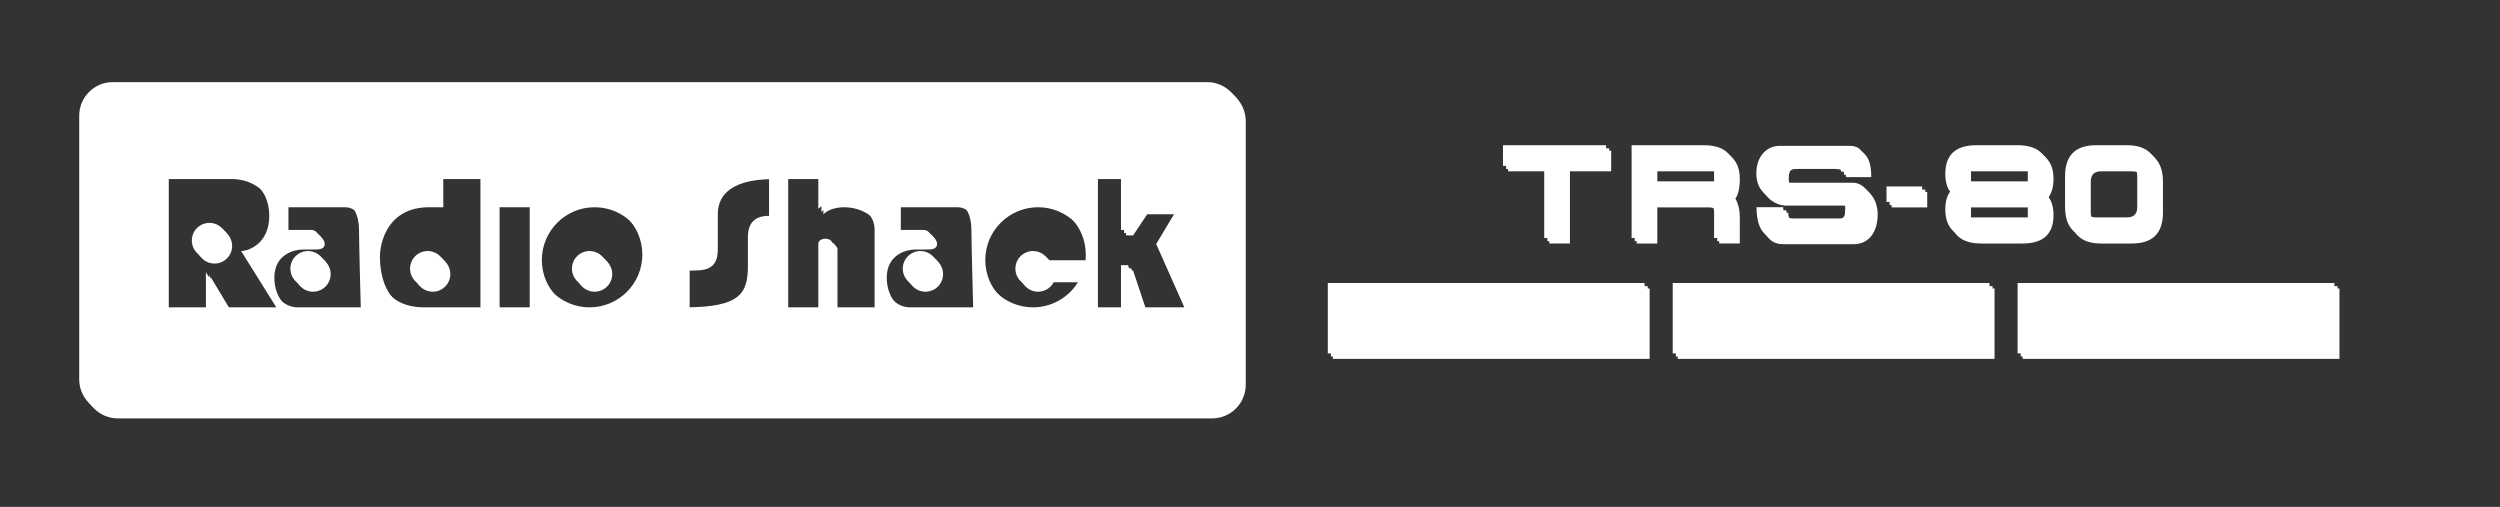 <?xml version="1.0" standalone="no"?><!-- Generator: Gravit.io --><svg xmlns="http://www.w3.org/2000/svg" xmlns:xlink="http://www.w3.org/1999/xlink" style="isolation:isolate" viewBox="0 0 1894 384" width="1894" height="384"><rect x="0" y="0" width="1894" height="384" fill="#333333" stroke="none"/><g id="Layer_2"><g id="null"><g id="null"><path d=" M 1860.703 341.872 L 1860.703 334.467 L 1860.703 341.872 L 1860.703 341.872 Z " fill="rgb(255,255,255)"/></g><g id="null"><g id="null"><g id="null"><path d=" M 697.277 190.185 C 689.914 190.185 683.945 196.154 683.945 203.518 C 683.945 210.88 689.914 216.85 697.277 216.85 C 704.638 216.85 710.609 210.88 710.609 203.518 C 710.609 196.154 704.64 190.185 697.277 190.185 Z  M 233.329 190.185 C 225.967 190.185 219.997 196.154 219.997 203.518 C 219.997 210.88 225.967 216.85 233.329 216.85 C 240.692 216.85 246.662 210.88 246.662 203.518 C 246.662 196.154 240.692 190.185 233.329 190.185 Z  M 310.654 203.518 C 310.654 210.88 316.623 216.85 323.986 216.85 C 331.348 216.85 337.318 210.88 337.318 203.518 C 337.318 196.155 331.348 190.185 323.986 190.185 C 316.623 190.185 310.654 196.154 310.654 203.518 Z  M 446.639 190.185 C 439.277 190.185 433.307 196.154 433.307 203.518 C 433.307 210.88 439.277 216.85 446.639 216.85 C 454.002 216.85 459.971 210.88 459.971 203.518 C 459.971 196.154 454.001 190.185 446.639 190.185 Z  M 914.438 62.199 L 85.493 62.199 C 71.422 62.199 60.014 73.606 60.014 87.678 L 60.014 287.36 C 60.014 301.43 71.422 312.839 85.493 312.839 L 914.437 312.839 C 928.508 312.839 939.916 301.433 939.916 287.36 L 939.916 87.678 C 939.917 73.606 928.51 62.199 914.438 62.199 Z  M 172.002 232.848 L 156.003 206.184 L 156.003 232.848 L 124.006 232.848 L 124.006 131.524 L 172.001 131.524 C 187.999 131.524 203.998 142.19 203.998 163.521 C 203.998 184.852 187.999 190.185 182.667 190.185 L 209.331 232.848 L 172.002 232.848 L 172.002 232.848 Z  M 225.33 232.848 C 214.665 232.848 203.999 222.182 203.999 206.184 C 203.999 188.009 219.997 184.852 225.33 184.921 C 227.274 184.947 234.417 184.852 235.996 184.852 C 246.662 184.852 241.329 174.186 235.996 174.186 C 230.663 174.186 214.665 174.186 214.665 174.186 L 214.665 152.855 L 257.327 152.855 C 267.993 152.855 271.992 163.521 271.992 174.186 C 271.992 184.852 273.325 232.846 273.325 232.846 L 225.33 232.846 L 225.33 232.848 L 225.33 232.848 Z  M 363.98 232.848 C 363.98 232.848 342.65 232.848 321.319 232.848 C 289.322 232.848 283.99 206.184 283.99 190.185 C 283.99 180.376 289.322 152.856 321.319 152.856 L 331.985 152.856 L 331.985 131.524 L 363.982 131.524 L 363.982 232.848 L 363.98 232.848 L 363.98 232.848 Z  M 401.311 232.848 L 374.647 232.848 L 374.647 152.856 L 401.311 152.856 L 401.311 232.848 L 401.311 232.848 Z  M 446.639 232.848 C 424.55 232.848 406.643 214.942 406.643 192.852 C 406.643 170.764 424.549 152.856 446.639 152.856 C 468.729 152.856 486.634 170.762 486.634 192.852 C 486.634 214.939 468.729 232.848 446.639 232.848 Z  M 582.623 163.521 C 571.958 163.521 566.625 168.854 566.625 179.519 C 566.625 190.184 566.625 184.852 566.625 200.85 C 566.625 222.182 561.292 232.848 518.63 232.848 C 518.63 211.516 518.63 200.85 518.63 200.85 C 529.296 200.85 539.961 200.85 539.961 184.852 C 539.961 168.854 539.961 168.854 539.961 158.188 C 539.961 147.522 545.294 131.524 582.623 131.524 C 582.623 142.19 582.623 163.521 582.623 163.521 Z  M 662.614 232.848 L 630.618 232.848 L 630.618 184.852 C 630.618 179.519 619.952 179.519 619.952 184.852 C 619.952 190.185 619.952 232.848 619.952 232.848 L 593.288 232.848 L 593.288 131.524 L 619.952 131.524 L 619.952 158.188 C 630.618 147.522 662.614 152.855 662.614 174.186 C 662.614 195.518 662.614 232.848 662.614 232.848 Z  M 689.278 232.848 C 678.612 232.848 667.947 222.182 667.947 206.184 C 667.947 188.009 683.945 184.852 689.278 184.921 C 691.22 184.947 698.365 184.852 699.944 184.852 C 710.61 184.852 705.277 174.186 699.944 174.186 C 694.611 174.186 678.612 174.186 678.612 174.186 L 678.612 152.855 L 721.274 152.855 C 731.94 152.855 735.939 163.521 735.939 174.186 C 735.939 184.852 737.271 232.846 737.271 232.846 L 689.278 232.846 L 689.278 232.848 L 689.278 232.848 Z  M 822.364 197.188 L 794.323 197.161 C 792.064 193.006 787.662 190.185 782.601 190.185 C 775.239 190.185 769.269 196.153 769.269 203.517 C 769.269 210.881 775.238 216.849 782.601 216.849 C 787.738 216.849 792.197 213.943 794.422 209.685 L 818.892 209.683 C 812.538 223.363 798.676 232.847 782.601 232.847 C 760.511 232.847 742.605 214.941 742.605 192.853 C 742.605 170.764 760.511 152.856 782.601 152.856 C 804.689 152.856 822.596 170.762 822.596 192.853 C 822.597 194.316 822.518 195.764 822.364 197.188 Z  M 865.259 232.848 L 854.593 200.85 L 849.26 200.85 L 849.26 232.848 L 827.929 232.848 L 827.929 131.524 L 849.26 131.524 L 849.26 174.187 L 854.593 174.187 L 865.259 158.189 L 891.923 158.189 L 875.924 184.853 L 897.256 232.848 L 865.259 232.848 L 865.259 232.848 L 865.259 232.848 Z  M 158.67 168.854 C 151.307 168.854 145.338 174.823 145.338 182.186 C 145.338 189.548 151.307 195.518 158.67 195.518 C 166.033 195.518 172.002 189.549 172.002 182.186 C 172.002 174.823 166.034 168.854 158.67 168.854 Z " fill="rgb(255,255,255)"/></g></g><rect x="1005.936" y="214.4" width="239.976" height="53.328" transform="matrix(1,0,0,1,0,0)" fill="rgb(255,255,255)"/><rect x="1267.24" y="214.4" width="239.974" height="53.328" transform="matrix(1,0,0,1,0,0)" fill="rgb(255,255,255)"/><rect x="1528.545" y="214.4" width="239.975" height="53.328" transform="matrix(1,0,0,1,0,0)" fill="rgb(255,255,255)"/><g id="null"><g id="null"><path d=" M 1138.662 110.022 L 1216.779 110.022 L 1216.779 125.645 L 1185.532 125.645 L 1185.532 180.326 L 1169.909 180.326 L 1169.909 125.645 L 1138.662 125.645 L 1138.662 110.022 L 1138.662 110.022 Z " fill="rgb(255,255,255)"/><path d=" M 1251.73 152.986 L 1251.73 180.326 L 1236.107 180.326 L 1236.107 110.022 L 1290.79 110.022 C 1306.414 110.022 1314.225 117.157 1314.225 131.425 C 1314.225 138.196 1313.106 143.17 1310.868 146.345 C 1313.106 150.043 1314.225 154.86 1314.225 160.797 L 1314.225 180.326 L 1298.604 180.326 L 1298.604 160.797 C 1298.604 155.59 1295.999 152.985 1290.791 152.985 L 1251.73 152.986 L 1251.73 152.986 L 1251.73 152.986 Z  M 1251.73 137.363 L 1298.601 137.363 L 1298.601 125.645 L 1251.73 125.645 L 1251.73 137.363 L 1251.73 137.363 Z " fill="rgb(255,255,255)"/><path d=" M 1429.225 152.986 L 1429.225 141.268 L 1456.215 141.268 L 1456.215 152.986 L 1429.225 152.986 L 1429.225 152.986 Z " fill="rgb(255,255,255)"/><path d=" M 1551.415 125.646 L 1489.391 125.646 L 1489.391 137.364 L 1528.451 137.364 C 1544.074 137.364 1551.885 144.525 1551.885 158.844 C 1551.885 173.166 1544.073 180.326 1528.451 180.326 L 1497.205 180.326 C 1483.976 180.326 1476.348 175.119 1474.315 164.703 L 1536.261 164.703 L 1536.261 152.985 L 1497.203 152.985 C 1481.578 152.985 1473.767 145.929 1473.767 131.815 C 1473.767 117.286 1481.578 110.021 1497.203 110.021 L 1528.449 110.021 C 1541.781 110.022 1549.436 115.231 1551.415 125.646 Z  M 1474.314 164.704 C 1473.948 162.829 1473.767 160.772 1473.767 158.533 C 1473.767 153.013 1474.963 148.56 1477.359 145.175 C 1481.109 150.384 1487.722 152.987 1497.203 152.987 L 1489.39 152.987 L 1489.39 164.705 L 1474.314 164.704 L 1474.314 164.704 L 1474.314 164.704 Z  M 1548.213 145.174 C 1550.659 141.737 1551.883 137.181 1551.883 131.504 C 1551.883 129.421 1551.729 127.468 1551.415 125.645 L 1536.261 125.645 L 1536.261 137.363 L 1528.449 137.363 C 1537.874 137.363 1544.463 139.968 1548.213 145.174 Z " fill="rgb(255,255,255)"/><path d=" M 1564.496 156.892 L 1564.496 133.457 C 1564.496 117.834 1572.309 110.022 1587.932 110.022 L 1611.368 110.022 C 1626.992 110.022 1634.804 117.834 1634.804 133.457 L 1634.804 156.892 C 1634.804 172.516 1626.992 180.327 1611.368 180.327 L 1587.932 180.327 C 1572.309 180.327 1564.496 172.516 1564.496 156.892 Z  M 1611.366 164.704 C 1616.573 164.704 1619.179 162.1 1619.179 156.892 L 1619.179 133.457 C 1619.179 128.25 1616.575 125.645 1611.366 125.645 L 1587.93 125.645 C 1582.721 125.645 1580.118 128.249 1580.118 133.457 L 1580.118 156.892 C 1580.118 162.1 1582.721 164.704 1587.93 164.704 L 1611.366 164.704 L 1611.366 164.704 Z " fill="rgb(255,255,255)"/></g><path d=" M 1330.756 156.989 L 1350.926 156.989 C 1350.926 162.031 1353.762 165.499 1357.702 165.499 C 1361.64 165.499 1391.19 165.499 1394.025 165.499 C 1396.864 165.499 1397.808 163.45 1397.808 160.613 C 1397.808 157.777 1399.068 151.631 1393.396 151.631 C 1387.723 151.631 1354.549 151.631 1349.034 151.631 C 1343.519 151.631 1330.596 147.061 1330.596 131.618 C 1330.596 116.175 1340.68 110.502 1347.773 110.502 C 1354.866 110.502 1394.889 110.502 1401.349 110.502 C 1407.81 110.502 1413.798 113.496 1413.798 130.043 C 1409.069 130.043 1394.732 130.043 1394.732 130.043 C 1394.732 126.418 1392.84 123.859 1386.223 123.859 C 1379.604 123.859 1362.502 123.859 1357.777 123.859 C 1353.048 123.859 1351.315 124.212 1351.315 131.618 C 1351.315 139.024 1355.57 138.432 1358.721 138.432 C 1361.872 138.432 1395.992 138.432 1403.713 138.432 C 1411.434 138.432 1418.682 146.273 1418.682 158.407 C 1418.682 170.54 1412.853 180.865 1400.406 180.865 C 1387.957 180.865 1353.289 180.865 1346.985 180.865 C 1340.681 180.865 1330.756 177.79 1330.756 156.989 Z " fill="rgb(255,255,255)"/></g></g><g id="null"><g id="null"><g id="null"><path d=" M 314.505 207.665 C 314.505 215.027 320.474 220.997 327.837 220.997 C 335.2 220.997 341.169 215.027 341.169 207.665 C 341.169 200.302 335.2 194.333 327.837 194.333 C 320.474 194.333 314.505 200.302 314.505 207.665 Z  M 450.49 194.333 C 443.127 194.333 437.158 200.302 437.158 207.665 C 437.158 215.027 443.127 220.997 450.49 220.997 C 457.853 220.997 463.822 215.027 463.822 207.665 C 463.822 200.302 457.854 194.333 450.49 194.333 Z  M 701.128 194.333 C 693.765 194.333 687.796 200.302 687.796 207.665 C 687.796 215.027 693.765 220.997 701.128 220.997 C 708.491 220.997 714.46 215.027 714.46 207.665 C 714.46 200.302 708.491 194.333 701.128 194.333 Z  M 162.522 173.002 C 155.159 173.002 149.19 178.971 149.19 186.334 C 149.19 193.695 155.159 199.666 162.522 199.666 C 169.885 199.666 175.854 193.697 175.854 186.334 C 175.854 178.971 169.885 173.002 162.522 173.002 Z  M 237.18 194.333 C 229.817 194.333 223.848 200.302 223.848 207.665 C 223.848 215.027 229.817 220.997 237.18 220.997 C 244.543 220.997 250.512 215.027 250.512 207.665 C 250.512 200.302 244.543 194.333 237.18 194.333 Z  M 918.29 66.347 L 89.345 66.347 C 75.274 66.347 63.866 77.755 63.866 91.826 L 63.866 291.507 C 63.866 305.578 75.273 316.986 89.345 316.986 L 918.29 316.986 C 932.361 316.986 943.769 305.579 943.769 291.507 L 943.769 91.826 C 943.77 77.754 932.361 66.347 918.29 66.347 Z  M 175.854 236.994 L 159.856 210.331 L 159.856 236.994 L 127.859 236.994 L 127.859 135.672 L 175.853 135.672 C 191.852 135.672 207.85 146.338 207.85 167.669 C 207.85 189 191.852 194.333 186.519 194.333 L 213.183 236.995 L 175.854 236.994 L 175.854 236.994 L 175.854 236.994 Z  M 229.181 236.994 C 218.516 236.994 207.85 226.329 207.85 210.331 C 207.85 192.157 223.849 188.999 229.181 189.069 C 231.125 189.094 238.268 189 239.847 189 C 250.513 189 245.18 178.335 239.847 178.335 C 234.514 178.335 218.516 178.335 218.516 178.335 L 218.516 157.004 L 261.178 157.004 C 271.843 157.004 275.843 167.67 275.843 178.335 C 275.843 189 277.176 236.995 277.176 236.995 L 229.181 236.994 L 229.181 236.994 L 229.181 236.994 Z  M 367.832 236.994 C 367.832 236.994 346.501 236.994 325.171 236.994 C 293.174 236.994 287.841 210.331 287.841 194.332 C 287.841 184.524 293.174 157.003 325.171 157.003 L 335.836 157.003 L 335.836 135.672 L 367.832 135.672 L 367.832 236.994 L 367.832 236.994 Z  M 405.162 236.994 L 378.498 236.994 L 378.498 157.003 L 405.162 157.003 L 405.162 236.994 L 405.162 236.994 Z  M 450.49 236.994 C 428.401 236.994 410.494 219.088 410.494 196.999 C 410.494 174.91 428.401 157.003 450.49 157.003 C 472.579 157.003 490.486 174.91 490.486 196.999 C 490.486 219.088 472.579 236.994 450.49 236.994 Z  M 586.475 167.669 C 575.809 167.669 570.476 173.002 570.476 183.667 C 570.476 194.333 570.476 189 570.476 204.998 C 570.476 226.329 565.143 236.994 522.481 236.994 C 522.481 215.663 522.481 204.998 522.481 204.998 C 533.147 204.998 543.813 204.998 543.813 188.999 C 543.813 173.001 543.813 173.001 543.813 162.335 C 543.813 151.67 549.147 135.671 586.475 135.671 C 586.475 146.338 586.475 167.669 586.475 167.669 Z  M 666.466 236.994 L 634.469 236.994 L 634.469 189 C 634.469 183.667 623.803 183.667 623.803 189 C 623.803 194.333 623.803 236.995 623.803 236.995 L 597.14 236.995 L 597.14 135.672 L 623.804 135.672 L 623.804 162.336 C 634.47 151.671 666.466 157.003 666.466 178.335 C 666.466 199.667 666.466 236.994 666.466 236.994 Z  M 693.129 236.994 C 682.464 236.994 671.798 226.329 671.798 210.331 C 671.798 192.157 687.797 188.999 693.129 189.069 C 695.072 189.094 702.216 189 703.795 189 C 714.461 189 709.128 178.335 703.795 178.335 C 698.462 178.335 682.464 178.335 682.464 178.335 L 682.464 157.004 L 725.126 157.004 C 735.792 157.004 739.791 167.67 739.791 178.335 C 739.791 189 741.124 236.995 741.124 236.995 L 693.129 236.994 L 693.129 236.994 L 693.129 236.994 Z  M 826.215 201.336 L 798.174 201.309 C 795.916 197.153 791.513 194.332 786.451 194.332 C 779.089 194.332 773.119 200.301 773.119 207.664 C 773.119 215.025 779.088 220.996 786.451 220.996 C 791.588 220.996 796.047 218.09 798.273 213.832 L 822.743 213.83 C 816.388 227.509 802.527 236.994 786.451 236.994 C 764.363 236.994 746.456 219.088 746.456 196.999 C 746.456 174.91 764.363 157.003 786.451 157.003 C 808.54 157.003 826.447 174.91 826.447 196.999 C 826.448 198.465 826.37 199.912 826.215 201.336 Z  M 869.11 236.994 L 858.444 204.998 L 853.111 204.998 L 853.111 236.994 L 831.78 236.994 L 831.78 135.672 L 853.111 135.672 L 853.111 178.335 L 858.444 178.335 L 869.11 162.336 L 895.773 162.336 L 879.775 189 L 901.105 236.995 L 869.11 236.994 L 869.11 236.994 L 869.11 236.994 Z " fill="rgb(255,255,255)"/></g></g><rect x="1009.787" y="218.548" width="239.975" height="53.328" transform="matrix(1,0,0,1,0,0)" fill="rgb(255,255,255)"/><rect x="1271.092" y="218.548" width="239.975" height="53.328" transform="matrix(1,0,0,1,0,0)" fill="rgb(255,255,255)"/><rect x="1532.396" y="218.548" width="239.973" height="53.328" transform="matrix(1,0,0,1,0,0)" fill="rgb(255,255,255)"/><g id="null"><g id="null"><path d=" M 1142.514 114.17 L 1220.63 114.17 L 1220.63 129.793 L 1189.384 129.793 L 1189.384 184.475 L 1173.76 184.475 L 1173.76 129.793 L 1142.514 129.793 L 1142.514 114.17 L 1142.514 114.17 Z " fill="rgb(255,255,255)"/><path d=" M 1255.583 157.134 L 1255.583 184.475 L 1239.961 184.475 L 1239.961 114.17 L 1294.641 114.17 C 1310.266 114.17 1318.078 121.305 1318.078 135.573 C 1318.078 142.344 1316.958 147.317 1314.721 150.493 C 1316.958 154.191 1318.078 159.008 1318.078 164.944 L 1318.078 184.473 L 1302.455 184.473 L 1302.455 164.944 C 1302.455 159.737 1299.851 157.132 1294.642 157.132 L 1255.584 157.132 L 1255.584 157.134 L 1255.583 157.134 Z  M 1255.583 141.511 L 1302.453 141.511 L 1302.453 129.793 L 1255.583 129.793 L 1255.583 141.511 L 1255.583 141.511 Z " fill="rgb(255,255,255)"/><path d=" M 1433.076 157.134 L 1433.076 145.417 L 1460.064 145.417 L 1460.064 157.134 L 1433.076 157.134 L 1433.076 157.134 Z " fill="rgb(255,255,255)"/><path d=" M 1555.266 129.793 L 1493.243 129.793 L 1493.243 141.511 L 1532.303 141.511 C 1547.926 141.511 1555.739 148.672 1555.739 162.993 C 1555.739 177.315 1547.926 184.475 1532.303 184.475 L 1501.056 184.475 C 1487.827 184.475 1480.201 179.268 1478.168 168.851 L 1540.112 168.851 L 1540.112 157.134 L 1501.054 157.134 C 1485.43 157.134 1477.619 150.078 1477.619 135.965 C 1477.619 121.435 1485.43 114.171 1501.054 114.171 L 1532.301 114.171 C 1545.632 114.17 1553.287 119.378 1555.266 129.793 Z  M 1478.166 168.851 C 1477.8 166.976 1477.619 164.92 1477.619 162.681 C 1477.619 157.161 1478.814 152.708 1481.212 149.323 C 1484.962 154.531 1491.575 157.135 1501.055 157.135 L 1493.242 157.135 L 1493.242 168.852 L 1478.166 168.851 L 1478.166 168.851 L 1478.166 168.851 Z  M 1552.064 149.322 C 1554.509 145.884 1555.734 141.328 1555.734 135.652 C 1555.734 133.569 1555.579 131.617 1555.265 129.793 L 1540.111 129.793 L 1540.111 141.511 L 1532.299 141.511 C 1541.727 141.511 1548.314 144.115 1552.064 149.322 Z " fill="rgb(255,255,255)"/><path d=" M 1568.348 161.04 L 1568.348 137.605 C 1568.348 121.981 1576.161 114.17 1591.785 114.17 L 1615.222 114.17 C 1630.845 114.17 1638.656 121.981 1638.656 137.605 L 1638.656 161.04 C 1638.656 176.663 1630.844 184.475 1615.222 184.475 L 1591.785 184.475 C 1576.16 184.475 1568.348 176.663 1568.348 161.04 Z  M 1615.219 168.851 C 1620.425 168.851 1623.031 166.248 1623.031 161.04 L 1623.031 137.605 C 1623.031 132.397 1620.427 129.793 1615.219 129.793 L 1591.783 129.793 C 1586.574 129.793 1583.97 132.397 1583.97 137.605 L 1583.97 161.04 C 1583.97 166.248 1586.574 168.851 1591.783 168.851 L 1615.219 168.851 L 1615.219 168.851 Z " fill="rgb(255,255,255)"/></g><path d=" M 1334.605 161.137 L 1354.777 161.137 C 1354.777 166.179 1357.613 169.646 1361.551 169.646 C 1365.491 169.646 1395.04 169.646 1397.876 169.646 C 1400.713 169.646 1401.658 167.597 1401.658 164.76 C 1401.658 161.924 1402.919 155.779 1397.246 155.779 C 1391.574 155.779 1358.4 155.779 1352.884 155.779 C 1347.368 155.779 1334.447 151.209 1334.447 135.766 C 1334.447 120.323 1344.531 114.65 1351.624 114.65 C 1358.715 114.65 1398.74 114.65 1405.2 114.65 C 1411.661 114.65 1417.647 117.644 1417.647 134.19 C 1412.92 134.19 1398.582 134.19 1398.582 134.19 C 1398.582 130.565 1396.69 128.007 1390.073 128.007 C 1383.455 128.007 1366.352 128.007 1361.626 128.007 C 1356.9 128.007 1355.166 128.36 1355.166 135.766 C 1355.166 143.172 1359.421 142.579 1362.571 142.579 C 1365.721 142.579 1399.842 142.579 1407.563 142.579 C 1415.284 142.579 1422.533 150.42 1422.533 162.554 C 1422.533 174.687 1416.703 185.012 1404.255 185.012 C 1391.806 185.012 1357.14 185.012 1350.835 185.012 C 1344.532 185.012 1334.605 181.938 1334.605 161.137 Z " fill="rgb(255,255,255)"/></g></g><g id="null"><g id="null"><g id="null"><path d=" M 313.024 205.889 C 313.024 213.251 318.993 219.22 326.355 219.22 C 333.718 219.22 339.687 213.251 339.687 205.889 C 339.687 198.526 333.718 192.557 326.355 192.557 C 318.993 192.557 313.024 198.525 313.024 205.889 Z  M 699.646 192.557 C 692.285 192.557 686.314 198.526 686.314 205.889 C 686.314 213.251 692.284 219.22 699.646 219.22 C 707.009 219.22 712.978 213.251 712.978 205.889 C 712.979 198.525 707.01 192.557 699.646 192.557 Z  M 235.699 192.557 C 228.336 192.557 222.367 198.526 222.367 205.889 C 222.367 213.251 228.336 219.22 235.699 219.22 C 243.062 219.22 249.031 213.251 249.031 205.889 C 249.031 198.525 243.062 192.557 235.699 192.557 Z  M 916.809 64.57 L 87.864 64.57 C 73.793 64.57 62.385 75.978 62.385 90.049 L 62.385 289.73 C 62.385 303.801 73.792 315.209 87.864 315.209 L 916.808 315.209 C 930.879 315.209 942.287 303.803 942.287 289.73 L 942.287 90.049 C 942.287 75.978 930.88 64.57 916.809 64.57 Z  M 174.373 235.219 L 158.374 208.555 L 158.374 235.219 L 126.377 235.219 L 126.377 133.896 L 174.372 133.896 C 190.37 133.896 206.368 144.562 206.368 165.893 C 206.368 187.224 190.37 192.557 185.037 192.557 L 211.701 235.22 L 174.373 235.219 L 174.373 235.219 L 174.373 235.219 Z  M 227.7 235.219 C 217.034 235.219 206.369 224.553 206.369 208.555 C 206.369 190.381 222.367 187.224 227.7 187.293 C 229.643 187.318 236.787 187.224 238.366 187.224 C 249.031 187.224 243.699 176.558 238.366 176.558 C 233.033 176.558 217.035 176.558 217.035 176.558 L 217.035 155.226 L 259.697 155.226 C 270.363 155.226 274.362 165.892 274.362 176.558 C 274.362 187.224 275.695 235.219 275.695 235.219 L 227.7 235.219 L 227.7 235.219 Z  M 366.352 235.219 C 366.352 235.219 345.02 235.219 323.691 235.219 C 291.693 235.219 286.361 208.555 286.361 192.557 C 286.361 182.747 291.694 155.226 323.691 155.226 L 334.357 155.226 L 334.357 133.895 L 366.354 133.895 L 366.354 235.219 L 366.352 235.219 L 366.352 235.219 Z  M 403.681 235.219 L 377.017 235.219 L 377.017 155.227 L 403.681 155.227 L 403.681 235.219 L 403.681 235.219 Z  M 449.009 235.219 C 426.92 235.219 409.013 217.313 409.013 195.223 C 409.013 173.134 426.92 155.227 449.009 155.227 C 471.098 155.227 489.005 173.134 489.005 195.223 C 489.005 217.313 471.098 235.219 449.009 235.219 Z  M 584.994 165.893 C 574.328 165.893 568.995 171.226 568.995 181.892 C 568.995 192.557 568.995 187.225 568.995 203.223 C 568.995 224.554 563.663 235.22 521.001 235.22 C 521.001 213.889 521.001 203.223 521.001 203.223 C 531.667 203.223 542.332 203.223 542.332 187.225 C 542.332 171.226 542.332 171.226 542.332 160.561 C 542.332 149.896 547.665 133.897 584.994 133.897 C 584.994 144.562 584.994 165.893 584.994 165.893 Z  M 664.984 235.219 L 632.988 235.219 L 632.988 187.224 C 632.988 181.891 622.322 181.891 622.322 187.224 C 622.322 192.557 622.322 235.219 622.322 235.219 L 595.658 235.219 L 595.658 133.896 L 622.322 133.896 L 622.322 160.56 C 632.988 149.895 664.984 155.227 664.984 176.559 C 664.984 197.889 664.984 235.219 664.984 235.219 Z  M 691.648 235.219 C 680.982 235.219 670.317 224.553 670.317 208.555 C 670.317 190.381 686.316 187.224 691.648 187.293 C 693.59 187.318 700.735 187.224 702.314 187.224 C 712.98 187.224 707.646 176.558 702.314 176.558 C 696.98 176.558 680.983 176.558 680.983 176.558 L 680.983 155.226 L 723.644 155.226 C 734.31 155.226 738.31 165.892 738.31 176.558 C 738.31 187.224 739.642 235.219 739.642 235.219 L 691.648 235.219 L 691.648 235.219 Z  M 824.734 199.561 L 796.693 199.533 C 794.435 195.378 790.032 192.557 784.97 192.557 C 777.608 192.557 771.638 198.526 771.638 205.889 C 771.638 213.251 777.608 219.22 784.97 219.22 C 790.108 219.22 794.567 216.315 796.792 212.057 L 821.262 212.055 C 814.908 225.733 801.046 235.219 784.97 235.219 C 762.881 235.219 744.974 217.313 744.974 195.223 C 744.974 173.134 762.88 155.227 784.97 155.227 C 807.058 155.227 824.966 173.134 824.966 195.223 C 824.967 196.688 824.888 198.135 824.734 199.561 Z  M 867.629 235.219 L 856.963 203.223 L 851.63 203.223 L 851.63 235.219 L 830.3 235.219 L 830.3 133.896 L 851.631 133.896 L 851.631 176.559 L 856.964 176.559 L 867.63 160.56 L 894.294 160.56 L 878.295 187.224 L 899.626 235.219 L 867.629 235.219 L 867.629 235.219 Z  M 161.041 171.225 C 153.678 171.225 147.709 177.194 147.709 184.557 C 147.709 191.92 153.678 197.889 161.041 197.889 C 168.403 197.889 174.373 191.92 174.373 184.557 C 174.373 177.194 168.403 171.225 161.041 171.225 Z  M 449.009 192.557 C 441.647 192.557 435.677 198.526 435.677 205.889 C 435.677 213.251 441.647 219.22 449.009 219.22 C 456.372 219.22 462.341 213.251 462.341 205.889 C 462.341 198.525 456.372 192.557 449.009 192.557 Z " fill="rgb(255,255,255)"/></g></g><rect x="1008.307" y="216.771" width="239.975" height="53.328" transform="matrix(1,0,0,1,0,0)" fill="rgb(255,255,255)"/><rect x="1269.61" y="216.771" width="239.974" height="53.328" transform="matrix(1,0,0,1,0,0)" fill="rgb(255,255,255)"/><rect x="1530.915" y="216.771" width="239.974" height="53.328" transform="matrix(1,0,0,1,0,0)" fill="rgb(255,255,255)"/><g id="null"><g id="null"><path d=" M 1141.032 112.394 L 1219.148 112.394 L 1219.148 128.017 L 1187.902 128.017 L 1187.902 182.699 L 1172.278 182.699 L 1172.278 128.017 L 1141.032 128.017 L 1141.032 112.394 L 1141.032 112.394 Z " fill="rgb(255,255,255)"/><path d=" M 1254.104 155.357 L 1254.104 182.698 L 1238.481 182.698 L 1238.481 112.393 L 1293.162 112.393 C 1308.786 112.393 1316.598 119.528 1316.598 133.797 C 1316.598 140.568 1315.478 145.541 1313.24 148.717 C 1315.478 152.415 1316.598 157.232 1316.598 163.169 L 1316.598 182.698 L 1300.975 182.698 L 1300.975 163.169 C 1300.975 157.961 1298.371 155.357 1293.162 155.357 L 1254.104 155.357 L 1254.104 155.357 Z  M 1254.104 139.734 L 1300.973 139.734 L 1300.973 128.016 L 1254.104 128.016 L 1254.104 139.734 L 1254.104 139.734 Z " fill="rgb(255,255,255)"/><path d=" M 1431.596 155.357 L 1431.596 143.64 L 1458.584 143.64 L 1458.584 155.357 L 1431.596 155.357 L 1431.596 155.357 Z " fill="rgb(255,255,255)"/><path d=" M 1553.785 128.017 L 1491.76 128.017 L 1491.76 139.735 L 1530.821 139.735 C 1546.444 139.735 1554.256 146.896 1554.256 161.217 C 1554.256 175.539 1546.444 182.699 1530.821 182.699 L 1499.574 182.699 C 1486.346 182.699 1478.718 177.492 1476.686 167.075 L 1538.631 167.075 L 1538.631 155.358 L 1499.572 155.358 C 1483.949 155.358 1476.136 148.302 1476.136 134.189 C 1476.136 119.659 1483.949 112.395 1499.572 112.395 L 1530.819 112.395 C 1544.15 112.394 1551.807 117.602 1553.785 128.017 Z  M 1476.686 167.075 C 1476.32 165.2 1476.139 163.144 1476.139 160.904 C 1476.139 155.384 1477.335 150.932 1479.731 147.546 C 1483.481 152.754 1490.094 155.358 1499.574 155.358 L 1491.761 155.358 L 1491.761 167.075 L 1476.686 167.075 L 1476.686 167.075 L 1476.686 167.075 Z  M 1550.583 147.546 C 1553.029 144.109 1554.254 139.553 1554.254 133.876 C 1554.254 131.793 1554.098 129.84 1553.785 128.017 L 1538.631 128.017 L 1538.631 139.735 L 1530.818 139.735 C 1540.245 139.734 1546.833 142.338 1550.583 147.546 Z " fill="rgb(255,255,255)"/><path d=" M 1566.867 159.264 L 1566.867 135.829 C 1566.867 120.205 1574.679 112.394 1590.302 112.394 L 1613.739 112.394 C 1629.362 112.394 1637.174 120.206 1637.174 135.829 L 1637.174 159.264 C 1637.174 174.887 1629.362 182.699 1613.739 182.699 L 1590.302 182.699 C 1574.679 182.698 1566.867 174.887 1566.867 159.264 Z  M 1613.737 167.075 C 1618.941 167.075 1621.548 164.472 1621.548 159.264 L 1621.548 135.829 C 1621.548 130.621 1618.944 128.017 1613.737 128.017 L 1590.3 128.017 C 1585.091 128.017 1582.488 130.621 1582.488 135.829 L 1582.488 159.264 C 1582.488 164.472 1585.091 167.075 1590.3 167.075 L 1613.737 167.075 L 1613.737 167.075 Z " fill="rgb(255,255,255)"/></g><path d=" M 1333.125 159.36 L 1353.296 159.36 C 1353.296 164.402 1356.133 167.87 1360.071 167.87 C 1364.01 167.87 1393.56 167.87 1396.398 167.87 C 1399.234 167.87 1400.179 165.821 1400.179 162.984 C 1400.179 160.148 1401.439 154.003 1395.767 154.003 C 1390.093 154.003 1356.919 154.003 1351.404 154.003 C 1345.889 154.003 1332.967 149.433 1332.967 133.99 C 1332.967 118.547 1343.052 112.874 1350.144 112.874 C 1357.235 112.874 1397.259 112.874 1403.72 112.874 C 1410.181 112.874 1416.167 115.868 1416.167 132.414 C 1411.44 132.414 1397.103 132.414 1397.103 132.414 C 1397.103 128.79 1395.21 126.231 1388.592 126.231 C 1381.976 126.231 1364.873 126.231 1360.147 126.231 C 1355.419 126.231 1353.687 126.584 1353.687 133.99 C 1353.687 141.396 1357.941 140.803 1361.091 140.803 C 1364.243 140.803 1398.362 140.803 1406.083 140.803 C 1413.804 140.803 1421.054 148.644 1421.054 160.778 C 1421.054 172.911 1415.222 183.236 1402.776 183.236 C 1390.327 183.236 1355.66 183.236 1349.355 183.236 C 1343.054 183.237 1333.125 180.161 1333.125 159.36 Z " fill="rgb(255,255,255)"/></g></g></g></g></svg>